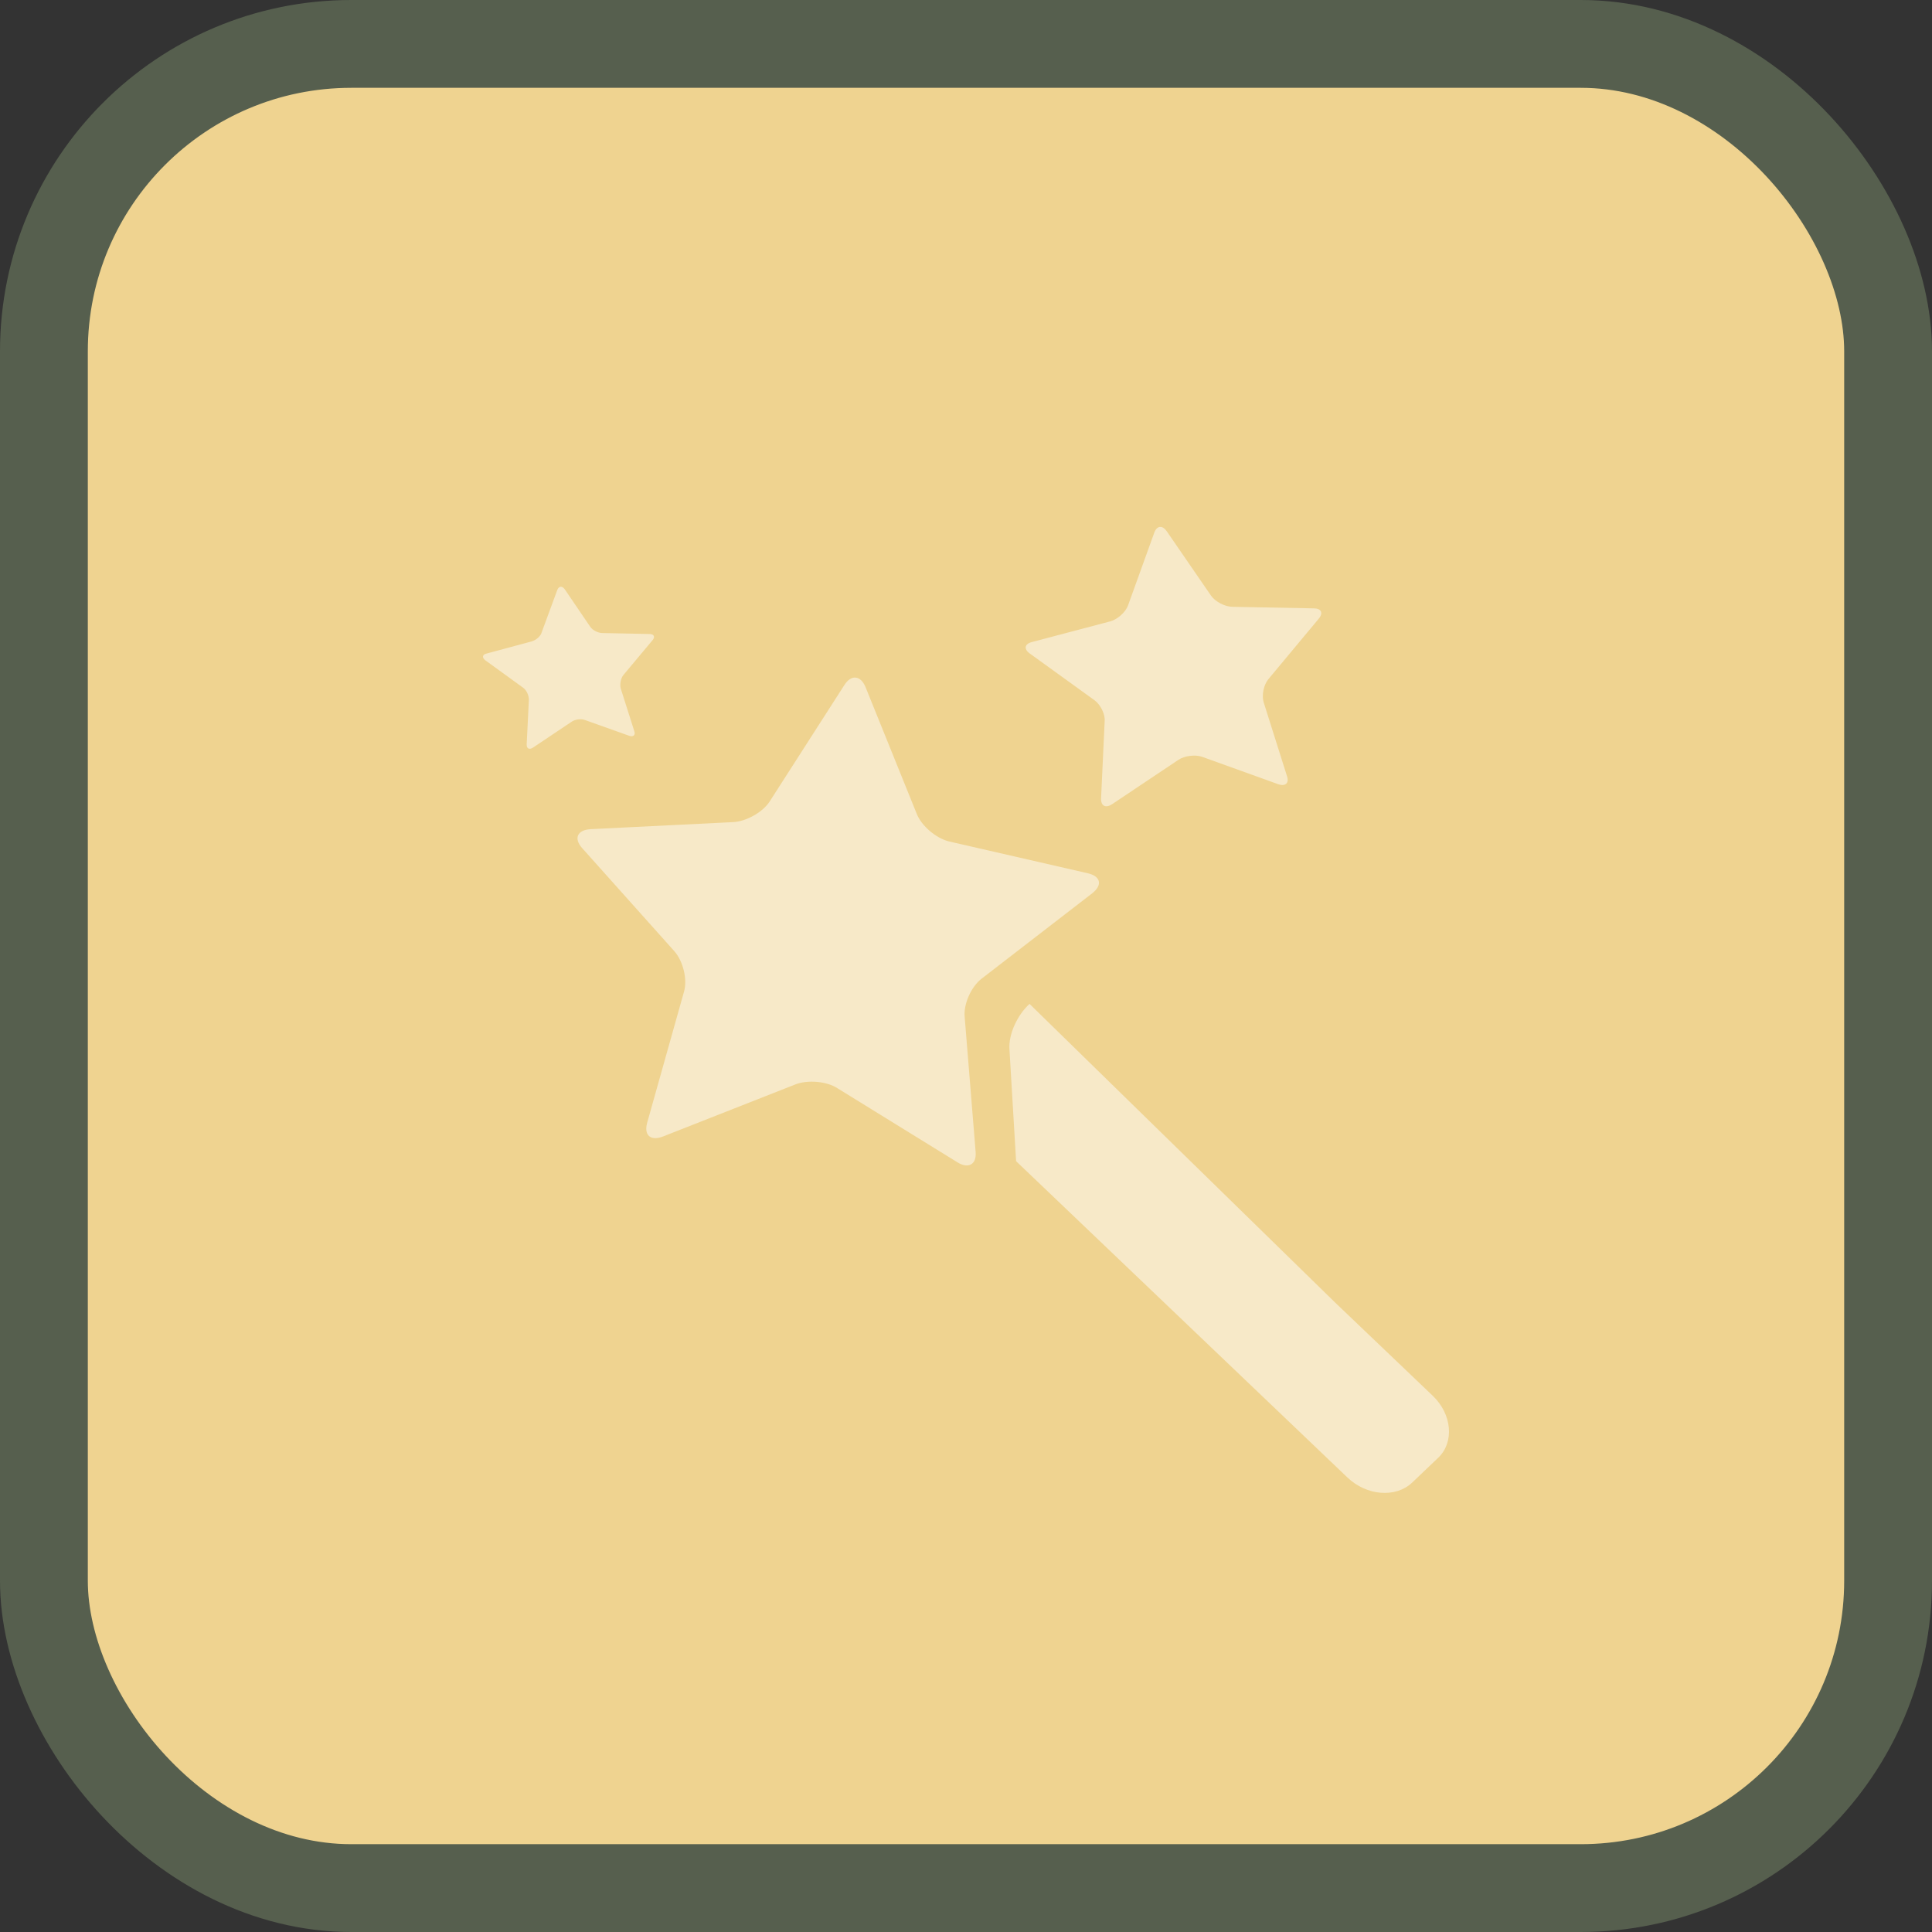 <svg width="44" height="44" viewBox="0 0 44 44" fill="none" xmlns="http://www.w3.org/2000/svg">
<rect x="0" y="0" width="44" height="44" fill="#333333" stroke="none"/>
<rect x="1" y="1" width="42" height="42" rx="7" fill="#EFD390" stroke="#565F4E" stroke-width="2"/>
<g opacity="0.5">
<path d="M23.447 14.879C23.31 14.779 23.337 14.662 23.502 14.622L25.282 14.152C25.451 14.108 25.628 13.947 25.688 13.794L26.29 12.125C26.35 11.968 26.473 11.96 26.569 12.095L27.582 13.568C27.678 13.703 27.897 13.82 28.075 13.82L29.919 13.855C30.092 13.855 30.143 13.96 30.033 14.091L28.883 15.472C28.778 15.603 28.732 15.834 28.778 15.991L29.312 17.681C29.362 17.834 29.275 17.917 29.111 17.86L27.381 17.237C27.221 17.18 26.975 17.211 26.834 17.307L25.323 18.318C25.181 18.409 25.072 18.357 25.076 18.187L25.158 16.422C25.172 16.265 25.063 16.047 24.926 15.947L23.447 14.879ZM24.875 20.344C25.113 20.157 25.072 19.956 24.77 19.887L21.612 19.163C21.315 19.089 20.991 18.81 20.882 18.544L19.713 15.651C19.604 15.38 19.385 15.354 19.229 15.603L17.532 18.248C17.376 18.496 16.993 18.71 16.696 18.723L13.446 18.884C13.15 18.902 13.059 19.093 13.259 19.316L15.363 21.669C15.555 21.891 15.66 22.301 15.578 22.584L14.738 25.573C14.661 25.857 14.82 25.992 15.099 25.883L18.111 24.698C18.39 24.588 18.828 24.623 19.074 24.785L21.799 26.467C22.05 26.628 22.246 26.523 22.219 26.231L21.968 23.137C21.95 22.854 22.119 22.471 22.356 22.288L24.875 20.344ZM13.328 16.4L14.332 16.758C14.419 16.788 14.478 16.744 14.446 16.653L14.136 15.677C14.113 15.585 14.136 15.45 14.195 15.376L14.866 14.574C14.925 14.5 14.889 14.439 14.793 14.439L13.72 14.417C13.624 14.417 13.497 14.356 13.442 14.274L12.858 13.415C12.798 13.341 12.73 13.345 12.693 13.433L12.337 14.4C12.315 14.492 12.2 14.583 12.104 14.609L11.082 14.884C10.986 14.905 10.973 14.975 11.05 15.036L11.904 15.655C11.99 15.712 12.045 15.834 12.045 15.934L11.995 16.949C11.99 17.05 12.054 17.08 12.136 17.028L13.008 16.444C13.09 16.383 13.232 16.361 13.328 16.4ZM32.63 31.788L30.407 29.665L23.447 22.863C23.168 23.116 22.963 23.56 22.99 23.904L23.141 26.445L30.686 33.648C31.124 34.067 31.786 34.119 32.16 33.766L32.763 33.191C33.123 32.838 33.068 32.206 32.63 31.788Z" fill="white"/>
</g>
</svg>
